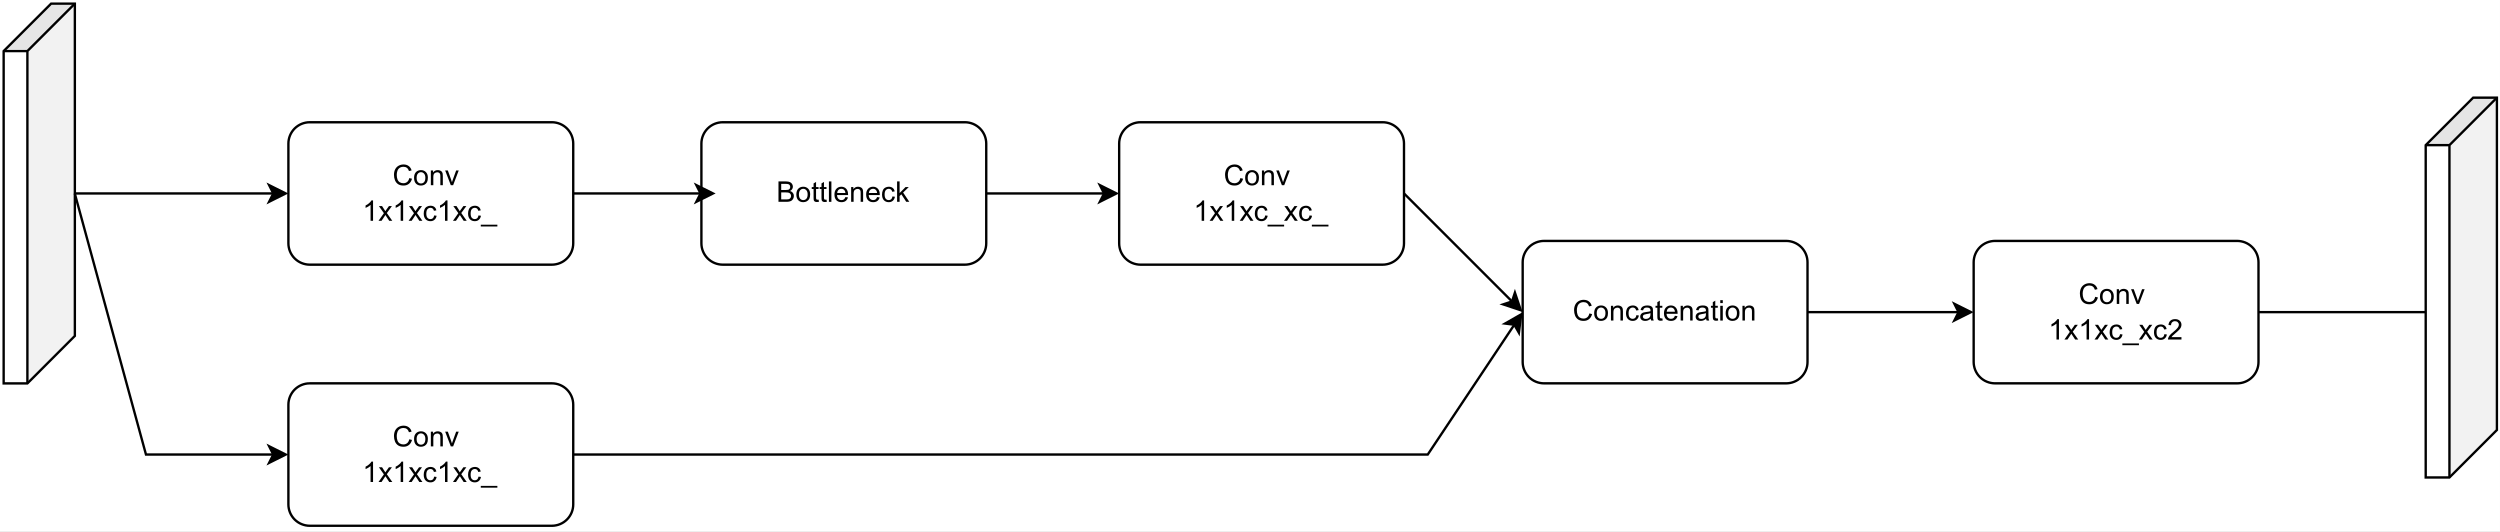 <?xml version="1.0" encoding="UTF-8" standalone="no"?>
<svg 
   width="788.88pt"
   height="168pt"
   viewBox="0 0 788.88 168"
   version="1.1"
   id="svg336"
   xmlns:xlink="http://www.w3.org/1999/xlink"
   xmlns="http://www.w3.org/2000/svg"
   xmlns:svg="http://www.w3.org/2000/svg" content="%3Cmxfile%20host%3D%22app.diagrams.net%22%20modified%3D%222022-06-10T10%3A16%3A26.118Z%22%20agent%3D%225.0%20(X11)%22%20etag%3D%22ZqhZeisGDzDXV7h5j6p6%22%20version%3D%2219.0.3%22%20type%3D%22device%22%3E%3Cdiagram%20id%3D%22P3e3BqhExzLbBXCBD-fi%22%20name%3D%22Page-1%22%3E7VpbT9swFP41fdwU597H0TKmaROTkIDxgtzEJBZpXByXpvz6OYmdi5OuAbVNKUhI2Mf2cfKd73y%2BpCNjMk8vKFyEv4mPopGu%2BenImI50HWiWxf9llnVhcTS3MAQU%2B6JTZbjCL0iOFNYl9lHS6MgIiRheNI0eiWPksYYNUkpWzW4PJGrOuoCBmFGrDFcejFCr2w32WVhYXd2p7D8QDkI5M7DHRcscys7CcRJCn6xqJuN8ZEwoIawozdMJijLwJC7FuO8bWssHoyhmfQY8%2FWTX1p0XTWfjB%2Fvp%2BuU8uQFfhJdnGC3FC490O%2BL%2Bznz8zItBVpyQmJc12TKjskFa%2BKS17h0eQApSj%2F%2FdbxqRA8TWEnVKlrGPsgcHvHkVYoauFtDLWlecZ9wWsnkkmttAyLdClKG0ZhLAXCAyR4yueRfZ6oogCZYakn6rKuZABjKsxdsWNihoFpSuq0jwggjGKwKjdwRGAYkTapEVveUMbUdpVkD6a1YaoPcY5EBfLlmEYyTsPqSPl9wNZhkY2lfNahr13Jr3xJSnHCYxtyRkmQG1i2DYzViU9VosjI5QgL3FwtweCxT73zK1ycIRwSTBXhP9itAar3Fs6Pq2Xvmbg2rJ6jStN07XorYRXAZpgNj2PEd%2BgP4bghrGVgfG0kZRBBl%2BbmpkF%2B5ihj8E8ycuIzxWss1UIsfJRD0kBtUlTfFjmoojS3FU4NJylLOgfOu3E8P6VM8u9TT1odXTfv8Za51kxgI1Y7V%2BGctDBde1bousQ7L5eUu6SUpajc0RLxQedyoHTot1Z4SxCPGN6ePgSWpYZhP5wbc47gHV8%2F541dMyjm3vOd65eqaY3YqWrFzTTl6rpDOrbFXOQmrezV7HUKTTVBWvr3Qa9hYN3vNmR9JyWFrsfCHeSien54Ltnibtht5jg%2FYVBV8TPMhQDPOz59D67WgKQB3n1cPqN%2BhxeXCKmWr1zFRwoivEW1P1tZtrW1mJDrK5BsbHJLX7Seph15%2Bu2789HlP0Iz2muOoVwPDLXNf12wdQBND3CklS90gkobVsqMzoKwkOUByBA0vC7q8XD3tAPi5eOOr18fiNvACaqlGqp30To30D2CLGqX61A5r6DVVrLxC7%2Bm7Hq9WH8yJ61c8PjPN%2F%3C%2Fdiagram%3E%3C%2Fmxfile%3E">
  <rect x="0" y="0" width="788.88" height="168" fill="#808080" stroke="none"/>
  <defs
     id="defs66">
    <g
       id="g52">
      <g
         id="glyph-0-0" />
      <g
         id="glyph-0-1">
        <path
           d="M 5.281 -2.25 L 6.141 -2.047 C 5.953 -1.336 5.625 -0.801 5.156 -0.438 C 4.695 -0.07 4.133 0.109 3.469 0.109 C 2.781 0.109 2.219 -0.031 1.781 -0.312 C 1.344 -0.594 1.008 -1 0.781 -1.531 C 0.562 -2.07 0.453 -2.648 0.453 -3.266 C 0.453 -3.93 0.578 -4.516 0.828 -5.016 C 1.086 -5.516 1.453 -5.895 1.922 -6.156 C 2.391 -6.414 2.91 -6.547 3.484 -6.547 C 4.129 -6.547 4.672 -6.379 5.109 -6.047 C 5.547 -5.723 5.848 -5.266 6.016 -4.672 L 5.188 -4.469 C 5.039 -4.938 4.82 -5.273 4.531 -5.484 C 4.25 -5.703 3.895 -5.812 3.469 -5.812 C 2.969 -5.812 2.551 -5.691 2.219 -5.453 C 1.895 -5.223 1.664 -4.906 1.531 -4.5 C 1.395 -4.102 1.328 -3.691 1.328 -3.266 C 1.328 -2.723 1.406 -2.242 1.562 -1.828 C 1.719 -1.422 1.961 -1.117 2.297 -0.922 C 2.641 -0.723 3.008 -0.625 3.406 -0.625 C 3.875 -0.625 4.273 -0.758 4.609 -1.031 C 4.941 -1.301 5.164 -1.707 5.281 -2.25 Z M 5.281 -2.25 "
           id="path3" />
      </g>
      <g
         id="glyph-0-2">
        <path
           d="M 0.297 -2.328 C 0.297 -3.191 0.535 -3.832 1.016 -4.25 C 1.422 -4.594 1.91 -4.766 2.484 -4.766 C 3.117 -4.766 3.641 -4.551 4.047 -4.125 C 4.453 -3.707 4.656 -3.129 4.656 -2.391 C 4.656 -1.797 4.566 -1.328 4.391 -0.984 C 4.211 -0.641 3.953 -0.367 3.609 -0.172 C 3.266 0.016 2.891 0.109 2.484 0.109 C 1.828 0.109 1.297 -0.098 0.891 -0.516 C 0.492 -0.941 0.297 -1.547 0.297 -2.328 Z M 1.109 -2.328 C 1.109 -1.734 1.238 -1.285 1.5 -0.984 C 1.758 -0.691 2.086 -0.547 2.484 -0.547 C 2.879 -0.547 3.207 -0.691 3.469 -0.984 C 3.727 -1.285 3.859 -1.742 3.859 -2.359 C 3.859 -2.93 3.723 -3.363 3.453 -3.656 C 3.191 -3.957 2.867 -4.109 2.484 -4.109 C 2.086 -4.109 1.758 -3.957 1.5 -3.656 C 1.238 -3.363 1.109 -2.922 1.109 -2.328 Z M 1.109 -2.328 "
           id="path6" />
      </g>
      <g
         id="glyph-0-3">
        <path
           d="M 0.594 0 L 0.594 -4.656 L 1.297 -4.656 L 1.297 -4 C 1.641 -4.508 2.133 -4.766 2.781 -4.766 C 3.062 -4.766 3.316 -4.711 3.547 -4.609 C 3.785 -4.516 3.961 -4.383 4.078 -4.219 C 4.203 -4.051 4.285 -3.852 4.328 -3.625 C 4.359 -3.477 4.375 -3.223 4.375 -2.859 L 4.375 0 L 3.594 0 L 3.594 -2.828 C 3.594 -3.148 3.562 -3.391 3.5 -3.547 C 3.438 -3.711 3.328 -3.844 3.172 -3.938 C 3.016 -4.031 2.832 -4.078 2.625 -4.078 C 2.281 -4.078 1.984 -3.969 1.734 -3.75 C 1.492 -3.539 1.375 -3.141 1.375 -2.547 L 1.375 0 Z M 0.594 0 "
           id="path9" />
      </g>
      <g
         id="glyph-0-4">
        <path
           d="M 1.891 0 L 0.109 -4.656 L 0.953 -4.656 L 1.953 -1.875 C 2.055 -1.57 2.156 -1.258 2.25 -0.938 C 2.312 -1.176 2.41 -1.469 2.547 -1.812 L 3.578 -4.656 L 4.391 -4.656 L 2.625 0 Z M 1.891 0 "
           id="path12" />
      </g>
      <g
         id="glyph-0-5" />
      <g
         id="glyph-0-6">
        <path
           d="M 3.344 0 L 2.562 0 L 2.562 -5.031 C 2.363 -4.852 2.109 -4.672 1.797 -4.484 C 1.492 -4.305 1.223 -4.172 0.984 -4.078 L 0.984 -4.844 C 1.422 -5.051 1.801 -5.301 2.125 -5.594 C 2.457 -5.895 2.695 -6.18 2.844 -6.453 L 3.344 -6.453 Z M 3.344 0 "
           id="path16" />
      </g>
      <g
         id="glyph-0-7">
        <path
           d="M 0.062 0 L 1.766 -2.422 L 0.188 -4.656 L 1.188 -4.656 L 1.891 -3.562 C 2.023 -3.352 2.133 -3.18 2.219 -3.047 C 2.344 -3.234 2.461 -3.406 2.578 -3.562 L 3.359 -4.656 L 4.297 -4.656 L 2.688 -2.469 L 4.422 0 L 3.453 0 L 2.5 -1.453 L 2.25 -1.844 L 1.016 0 Z M 0.062 0 "
           id="path19" />
      </g>
      <g
         id="glyph-0-8">
        <path
           d="M 3.625 -1.703 L 4.406 -1.609 C 4.32 -1.066 4.102 -0.645 3.75 -0.344 C 3.406 -0.039 2.977 0.109 2.469 0.109 C 1.832 0.109 1.316 -0.098 0.922 -0.516 C 0.535 -0.93 0.344 -1.531 0.344 -2.312 C 0.344 -2.812 0.426 -3.25 0.594 -3.625 C 0.758 -4.008 1.016 -4.297 1.359 -4.484 C 1.703 -4.672 2.07 -4.766 2.469 -4.766 C 2.977 -4.766 3.395 -4.633 3.719 -4.375 C 4.039 -4.125 4.242 -3.766 4.328 -3.297 L 3.562 -3.172 C 3.488 -3.484 3.359 -3.719 3.172 -3.875 C 2.992 -4.031 2.77 -4.109 2.5 -4.109 C 2.102 -4.109 1.781 -3.969 1.531 -3.688 C 1.281 -3.406 1.156 -2.953 1.156 -2.328 C 1.156 -1.703 1.273 -1.25 1.516 -0.969 C 1.754 -0.688 2.07 -0.547 2.469 -0.547 C 2.77 -0.547 3.023 -0.641 3.234 -0.828 C 3.441 -1.016 3.57 -1.305 3.625 -1.703 Z M 3.625 -1.703 "
           id="path22" />
      </g>
      <g
         id="glyph-0-9">
        <path
           d="M -0.141 1.781 L -0.141 1.219 L 5.094 1.219 L 5.094 1.781 Z M -0.141 1.781 "
           id="path25" />
      </g>
      <g
         id="glyph-0-10">
        <path
           d="M 0.656 0 L 0.656 -6.438 L 3.078 -6.438 C 3.566 -6.438 3.957 -6.367 4.25 -6.234 C 4.551 -6.109 4.785 -5.91 4.953 -5.641 C 5.117 -5.367 5.203 -5.082 5.203 -4.781 C 5.203 -4.508 5.125 -4.25 4.969 -4 C 4.82 -3.758 4.598 -3.566 4.297 -3.422 C 4.691 -3.305 4.992 -3.109 5.203 -2.828 C 5.41 -2.555 5.516 -2.234 5.516 -1.859 C 5.516 -1.555 5.445 -1.273 5.312 -1.016 C 5.188 -0.766 5.031 -0.566 4.844 -0.422 C 4.664 -0.285 4.43 -0.18 4.141 -0.109 C 3.859 -0.035 3.516 0 3.109 0 Z M 1.516 -3.734 L 2.906 -3.734 C 3.281 -3.734 3.551 -3.754 3.719 -3.797 C 3.926 -3.867 4.082 -3.977 4.188 -4.125 C 4.301 -4.27 4.359 -4.457 4.359 -4.688 C 4.359 -4.895 4.305 -5.082 4.203 -5.25 C 4.109 -5.414 3.961 -5.523 3.766 -5.578 C 3.578 -5.641 3.254 -5.672 2.797 -5.672 L 1.516 -5.672 Z M 1.516 -0.766 L 3.109 -0.766 C 3.379 -0.766 3.57 -0.773 3.688 -0.797 C 3.883 -0.828 4.047 -0.883 4.172 -0.969 C 4.305 -1.051 4.414 -1.172 4.5 -1.328 C 4.582 -1.484 4.625 -1.66 4.625 -1.859 C 4.625 -2.098 4.562 -2.305 4.438 -2.484 C 4.32 -2.66 4.156 -2.785 3.938 -2.859 C 3.719 -2.93 3.406 -2.969 3 -2.969 L 1.516 -2.969 Z M 1.516 -0.766 "
           id="path28" />
      </g>
      <g
         id="glyph-0-11">
        <path
           d="M 2.312 -0.703 L 2.438 -0.016 C 2.207 0.035 2.004 0.062 1.828 0.062 C 1.547 0.062 1.328 0.02 1.172 -0.062 C 1.016 -0.156 0.898 -0.273 0.828 -0.422 C 0.766 -0.578 0.734 -0.891 0.734 -1.359 L 0.734 -4.047 L 0.156 -4.047 L 0.156 -4.656 L 0.734 -4.656 L 0.734 -5.812 L 1.516 -6.281 L 1.516 -4.656 L 2.312 -4.656 L 2.312 -4.047 L 1.516 -4.047 L 1.516 -1.328 C 1.516 -1.098 1.531 -0.953 1.562 -0.891 C 1.594 -0.828 1.641 -0.773 1.703 -0.734 C 1.766 -0.691 1.852 -0.672 1.969 -0.672 C 2.051 -0.672 2.164 -0.68 2.312 -0.703 Z M 2.312 -0.703 "
           id="path31" />
      </g>
      <g
         id="glyph-0-12">
        <path
           d="M 0.578 0 L 0.578 -6.438 L 1.359 -6.438 L 1.359 0 Z M 0.578 0 "
           id="path34" />
      </g>
      <g
         id="glyph-0-13">
        <path
           d="M 3.781 -1.5 L 4.594 -1.406 C 4.469 -0.926 4.227 -0.551 3.875 -0.281 C 3.531 -0.02 3.086 0.109 2.547 0.109 C 1.867 0.109 1.328 -0.098 0.922 -0.516 C 0.523 -0.941 0.328 -1.535 0.328 -2.297 C 0.328 -3.078 0.531 -3.68 0.938 -4.109 C 1.344 -4.547 1.863 -4.766 2.5 -4.766 C 3.125 -4.766 3.633 -4.551 4.031 -4.125 C 4.426 -3.695 4.625 -3.102 4.625 -2.344 C 4.625 -2.289 4.625 -2.219 4.625 -2.125 L 1.141 -2.125 C 1.172 -1.613 1.316 -1.223 1.578 -0.953 C 1.836 -0.68 2.16 -0.547 2.547 -0.547 C 2.836 -0.547 3.086 -0.617 3.297 -0.766 C 3.504 -0.922 3.664 -1.164 3.781 -1.5 Z M 1.188 -2.781 L 3.797 -2.781 C 3.754 -3.164 3.648 -3.457 3.484 -3.656 C 3.234 -3.957 2.91 -4.109 2.516 -4.109 C 2.148 -4.109 1.844 -3.988 1.594 -3.75 C 1.352 -3.508 1.219 -3.188 1.188 -2.781 Z M 1.188 -2.781 "
           id="path37" />
      </g>
      <g
         id="glyph-0-14">
        <path
           d="M 0.594 0 L 0.594 -6.438 L 1.391 -6.438 L 1.391 -2.766 L 3.25 -4.656 L 4.281 -4.656 L 2.5 -2.938 L 4.453 0 L 3.484 0 L 1.938 -2.375 L 1.391 -1.844 L 1.391 0 Z M 0.594 0 "
           id="path40" />
      </g>
      <g
         id="glyph-0-15">
        <path
           d="M 3.625 -0.578 C 3.332 -0.328 3.051 -0.148 2.781 -0.047 C 2.508 0.055 2.223 0.109 1.922 0.109 C 1.41 0.109 1.016 -0.016 0.734 -0.266 C 0.461 -0.516 0.328 -0.836 0.328 -1.234 C 0.328 -1.461 0.379 -1.672 0.484 -1.859 C 0.586 -2.047 0.723 -2.195 0.891 -2.312 C 1.055 -2.426 1.242 -2.508 1.453 -2.562 C 1.609 -2.602 1.844 -2.645 2.156 -2.688 C 2.789 -2.758 3.258 -2.848 3.562 -2.953 C 3.57 -3.066 3.578 -3.133 3.578 -3.156 C 3.578 -3.477 3.5 -3.707 3.344 -3.844 C 3.145 -4.02 2.848 -4.109 2.453 -4.109 C 2.078 -4.109 1.801 -4.039 1.625 -3.906 C 1.445 -3.781 1.316 -3.551 1.234 -3.219 L 0.453 -3.328 C 0.523 -3.66 0.641 -3.926 0.797 -4.125 C 0.961 -4.332 1.195 -4.488 1.5 -4.594 C 1.812 -4.707 2.164 -4.766 2.562 -4.766 C 2.957 -4.766 3.281 -4.719 3.531 -4.625 C 3.781 -4.531 3.961 -4.41 4.078 -4.266 C 4.191 -4.129 4.273 -3.953 4.328 -3.734 C 4.348 -3.598 4.359 -3.352 4.359 -3 L 4.359 -1.953 C 4.359 -1.211 4.375 -0.742 4.406 -0.547 C 4.445 -0.359 4.516 -0.176 4.609 0 L 3.797 0 C 3.711 -0.164 3.656 -0.359 3.625 -0.578 Z M 3.562 -2.344 C 3.281 -2.219 2.852 -2.117 2.281 -2.047 C 1.957 -1.992 1.727 -1.938 1.594 -1.875 C 1.457 -1.82 1.352 -1.738 1.281 -1.625 C 1.207 -1.508 1.172 -1.383 1.172 -1.25 C 1.172 -1.039 1.25 -0.863 1.406 -0.719 C 1.562 -0.582 1.797 -0.516 2.109 -0.516 C 2.41 -0.516 2.676 -0.578 2.906 -0.703 C 3.145 -0.836 3.32 -1.023 3.438 -1.266 C 3.52 -1.441 3.562 -1.703 3.562 -2.047 Z M 3.562 -2.344 "
           id="path43" />
      </g>
      <g
         id="glyph-0-16">
        <path
           d="M 0.594 -5.516 L 0.594 -6.438 L 1.391 -6.438 L 1.391 -5.516 Z M 0.594 0 L 0.594 -4.656 L 1.391 -4.656 L 1.391 0 Z M 0.594 0 "
           id="path46" />
      </g>
      <g
         id="glyph-0-17">
        <path
           d="M 4.516 -0.766 L 4.516 0 L 0.266 0 C 0.266 -0.188 0.297 -0.367 0.359 -0.547 C 0.473 -0.836 0.645 -1.125 0.875 -1.406 C 1.113 -1.688 1.461 -2.008 1.922 -2.375 C 2.617 -2.945 3.086 -3.398 3.328 -3.734 C 3.578 -4.066 3.703 -4.383 3.703 -4.688 C 3.703 -5 3.586 -5.258 3.359 -5.469 C 3.141 -5.688 2.848 -5.797 2.484 -5.797 C 2.109 -5.797 1.805 -5.68 1.578 -5.453 C 1.348 -5.234 1.234 -4.922 1.234 -4.516 L 0.422 -4.594 C 0.473 -5.195 0.68 -5.656 1.047 -5.969 C 1.41 -6.289 1.898 -6.453 2.516 -6.453 C 3.129 -6.453 3.613 -6.281 3.969 -5.938 C 4.332 -5.602 4.516 -5.18 4.516 -4.672 C 4.516 -4.41 4.461 -4.156 4.359 -3.906 C 4.254 -3.664 4.078 -3.406 3.828 -3.125 C 3.586 -2.852 3.18 -2.477 2.609 -2 C 2.141 -1.602 1.836 -1.332 1.703 -1.188 C 1.566 -1.039 1.457 -0.898 1.375 -0.766 Z M 4.516 -0.766 "
           id="path49" />
      </g>
    </g>
    <clipPath
       id="clip-0">
      <path
         clip-rule="nonzero"
         d="M 0 0 L 788.879 0 L 788.879 167.84 L 0 167.84 Z M 0 0 "
         id="path54" />
    </clipPath>
    <clipPath
       id="clip-1">
      <path
         clip-rule="nonzero"
         d="M 86 116 L 186 116 L 186 167.09 L 86 167.09 Z M 86 116 "
         id="path57" />
    </clipPath>
    <clipPath
       id="clip-2">
      <path
         clip-rule="nonzero"
         d="M 754 20 L 788.879 20 L 788.879 162 L 754 162 Z M 754 20 "
         id="path60" />
    </clipPath>
    <clipPath
       id="clip-3">
      <path
         clip-rule="nonzero"
         d="M 754 20 L 788.879 20 L 788.879 162 L 754 162 Z M 754 20 "
         id="path63" />
    </clipPath>
  </defs>
  <g
     clip-path="url(#clip-0)"
     id="g70">
    <path
       fill-rule="nonzero"
       fill="#ffffff"
       fill-opacity="1"
       d="M 0,0 H 789 V 167.84 H 0 Z m 0,0"
       id="path68" />
  </g>
  <path
     fill-rule="nonzero"
     fill="rgb(100%, 100%, 100%)"
     fill-opacity="1"
     stroke-width="1"
     stroke-linecap="butt"
     stroke-linejoin="miter"
     stroke="rgb(0%, 0%, 0%)"
     stroke-opacity="1"
     stroke-miterlimit="4"
     d="M 129.999 51.002 L 232.002 51.002 C 232.591 51.002 233.175 51.059 233.754 51.174 C 234.338 51.289 234.901 51.461 235.443 51.685 C 235.99 51.909 236.506 52.191 237.002 52.519 C 237.492 52.848 237.945 53.218 238.362 53.635 C 238.779 54.052 239.155 54.511 239.483 55.001 C 239.812 55.491 240.088 56.012 240.317 56.554 C 240.541 57.102 240.713 57.665 240.828 58.243 C 240.943 58.822 241 59.411 241 60 L 241 101.998 C 241 102.593 240.943 103.177 240.828 103.755 C 240.713 104.334 240.541 104.897 240.317 105.444 C 240.088 105.992 239.812 106.508 239.483 106.998 C 239.155 107.493 238.779 107.947 238.362 108.364 C 237.945 108.781 237.492 109.156 237.002 109.485 C 236.506 109.813 235.99 110.089 235.443 110.314 C 234.901 110.543 234.338 110.71 233.754 110.824 C 233.175 110.944 232.591 111.002 232.002 111.002 L 129.999 111.002 C 129.41 111.002 128.826 110.944 128.242 110.824 C 127.663 110.71 127.1 110.543 126.558 110.314 C 126.011 110.089 125.489 109.813 124.999 109.485 C 124.509 109.156 124.056 108.781 123.634 108.364 C 123.216 107.947 122.846 107.493 122.518 106.998 C 122.189 106.508 121.913 105.992 121.684 105.444 C 121.46 104.897 121.288 104.334 121.173 103.755 C 121.058 103.177 121.001 102.593 121.001 101.998 L 121.001 60 C 121.001 59.411 121.058 58.822 121.173 58.243 C 121.288 57.665 121.46 57.102 121.684 56.554 C 121.913 56.012 122.189 55.491 122.518 55.001 C 122.846 54.511 123.216 54.052 123.634 53.635 C 124.056 53.218 124.509 52.848 124.999 52.519 C 125.489 52.191 126.011 51.909 126.558 51.685 C 127.1 51.461 127.663 51.289 128.242 51.174 C 128.826 51.059 129.41 51.002 129.999 51.002 Z M 129.999 51.002 "
     transform="matrix(0.749, 0, 0, 0.749, 0.375, 0.375)"
     id="path72" />
  <g
     fill="#000000"
     fill-opacity="1"
     id="g84">
    <use
       xlink:href="#glyph-0-1"
       x="123.867"
       y="58.444"
       id="use74" />
    <use
       xlink:href="#glyph-0-2"
       x="130.36"
       y="58.444"
       id="use76" />
    <use
       xlink:href="#glyph-0-3"
       x="135.361"
       y="58.444"
       id="use78" />
    <use
       xlink:href="#glyph-0-4"
       x="140.361"
       y="58.444"
       id="use80" />
    <use
       xlink:href="#glyph-0-5"
       x="144.857"
       y="58.444"
       id="use82" />
  </g>
  <g
     fill="#000000"
     fill-opacity="1"
     id="g88">
    <use
       xlink:href="#glyph-0-5"
       x="147.352"
       y="58.444"
       id="use86" />
  </g>
  <g
     fill="#000000"
     fill-opacity="1"
     id="g108">
    <use
       xlink:href="#glyph-0-6"
       x="114.372"
       y="69.684"
       id="use90" />
    <use
       xlink:href="#glyph-0-7"
       x="119.372"
       y="69.684"
       id="use92" />
    <use
       xlink:href="#glyph-0-6"
       x="123.868"
       y="69.684"
       id="use94" />
    <use
       xlink:href="#glyph-0-7"
       x="128.869"
       y="69.684"
       id="use96" />
    <use
       xlink:href="#glyph-0-8"
       x="133.364"
       y="69.684"
       id="use98" />
    <use
       xlink:href="#glyph-0-6"
       x="137.86"
       y="69.684"
       id="use100" />
    <use
       xlink:href="#glyph-0-7"
       x="142.861"
       y="69.684"
       id="use102" />
    <use
       xlink:href="#glyph-0-8"
       x="147.357"
       y="69.684"
       id="use104" />
    <use
       xlink:href="#glyph-0-9"
       x="151.852"
       y="69.684"
       id="use106" />
  </g>
  <path
     fill-rule="nonzero"
     fill="rgb(100%, 100%, 100%)"
     fill-opacity="1"
     stroke-width="1"
     stroke-linecap="butt"
     stroke-linejoin="miter"
     stroke="rgb(0%, 0%, 0%)"
     stroke-opacity="1"
     stroke-miterlimit="10"
     d="M -63.999 66.001 L 75.999 66.001 L 96.002 85.999 L 96.002 95.999 L -44 95.999 L -63.999 76 Z M -63.999 66.001 "
     transform="matrix(0, 0.749, -0.749, 0, 73.056, 49.078)"
     id="path110" />
  <path
     fill-rule="nonzero"
     fill="rgb(0%, 0%, 0%)"
     fill-opacity="0.051"
     d="M 23.602 1.125 L 23.602 106.023 L 8.617 121.012 L 8.617 16.109 Z M 23.602 1.125 "
     id="path112" />
  <path
     fill-rule="nonzero"
     fill="rgb(0%, 0%, 0%)"
     fill-opacity="0.102"
     d="M 23.602 1.125 L 8.617 16.109 L 1.125 16.109 L 16.109 1.125 Z M 23.602 1.125 "
     id="path114" />
  <path
     fill="none"
     stroke-width="1"
     stroke-linecap="butt"
     stroke-linejoin="miter"
     stroke="rgb(0%, 0%, 0%)"
     stroke-opacity="1"
     stroke-miterlimit="10"
     d="M -44 95.999 L -44 85.999 L -63.999 66.001 M -44 85.999 L 96.002 85.999 "
     transform="matrix(0, 0.749, -0.749, 0, 73.056, 49.078)"
     id="path116" />
  <path
     fill="none"
     stroke-width="1"
     stroke-linecap="butt"
     stroke-linejoin="miter"
     stroke="rgb(0%, 0%, 0%)"
     stroke-opacity="1"
     stroke-miterlimit="10"
     d="M 30.999 80.999 L 114.63 80.999 "
     transform="matrix(0.749, 0, 0, 0.749, 0.375, 0.375)"
     id="path118" />
  <path
     fill-rule="nonzero"
     fill="rgb(0%, 0%, 0%)"
     fill-opacity="1"
     stroke-width="1"
     stroke-linecap="butt"
     stroke-linejoin="miter"
     stroke="rgb(0%, 0%, 0%)"
     stroke-opacity="1"
     stroke-miterlimit="10"
     d="M 119.88 80.999 L 112.879 84.503 L 114.63 80.999 L 112.879 77.501 Z M 119.88 80.999 "
     transform="matrix(0.749, 0, 0, 0.749, 0.375, 0.375)"
     id="path120" />
  <path
     fill-rule="nonzero"
     fill="rgb(100%, 100%, 100%)"
     fill-opacity="1"
     d="M 97.781 121.012 L 174.211 121.012 C 174.652 121.012 175.09 121.055 175.523 121.141 C 175.961 121.227 176.383 121.355 176.789 121.523 C 177.199 121.691 177.586 121.902 177.957 122.145 C 178.324 122.391 178.664 122.672 178.977 122.984 C 179.289 123.297 179.57 123.641 179.816 124.008 C 180.062 124.375 180.27 124.766 180.441 125.172 C 180.609 125.582 180.738 126.004 180.824 126.438 C 180.91 126.871 180.953 127.312 180.953 127.754 L 180.953 159.223 C 180.953 159.668 180.91 160.105 180.824 160.539 C 180.738 160.973 180.609 161.395 180.441 161.805 C 180.27 162.215 180.062 162.602 179.816 162.969 C 179.57 163.34 179.289 163.68 178.977 163.992 C 178.664 164.305 178.324 164.586 177.957 164.832 C 177.586 165.078 177.199 165.285 176.789 165.453 C 176.383 165.625 175.961 165.75 175.523 165.836 C 175.09 165.926 174.652 165.969 174.211 165.969 L 97.781 165.969 C 97.34 165.969 96.902 165.926 96.465 165.836 C 96.031 165.75 95.609 165.625 95.203 165.453 C 94.793 165.285 94.402 165.078 94.035 164.832 C 93.668 164.586 93.328 164.305 93.012 163.992 C 92.699 163.68 92.422 163.34 92.176 162.969 C 91.93 162.602 91.723 162.215 91.551 161.805 C 91.383 161.395 91.254 160.973 91.168 160.539 C 91.082 160.105 91.039 159.668 91.039 159.223 L 91.039 127.754 C 91.039 127.312 91.082 126.871 91.168 126.438 C 91.254 126.004 91.383 125.582 91.551 125.172 C 91.723 124.766 91.93 124.375 92.176 124.008 C 92.422 123.641 92.699 123.297 93.012 122.984 C 93.328 122.672 93.668 122.391 94.035 122.145 C 94.402 121.902 94.793 121.691 95.203 121.523 C 95.609 121.355 96.031 121.227 96.465 121.141 C 96.902 121.055 97.34 121.012 97.781 121.012 Z M 97.781 121.012 "
     id="path122" />
  <g
     clip-path="url(#clip-1)"
     id="g126">
    <path
       fill="none"
       stroke-width="1"
       stroke-linecap="butt"
       stroke-linejoin="miter"
       stroke="#000000"
       stroke-opacity="1"
       stroke-miterlimit="4"
       d="m 129.999,161.002 h 102.003 c 0.589,0 1.173,0.057 1.752,0.172 0.584,0.115 1.147,0.287 1.689,0.511 0.547,0.224 1.064,0.506 1.559,0.829 0.49,0.328 0.944,0.704 1.361,1.121 0.417,0.417 0.792,0.876 1.121,1.366 0.328,0.49 0.605,1.011 0.834,1.554 0.224,0.547 0.396,1.11 0.511,1.689 0.115,0.579 0.172,1.168 0.172,1.757 v 41.998 c 0,0.594 -0.057,1.178 -0.172,1.757 -0.115,0.579 -0.287,1.142 -0.511,1.689 -0.229,0.547 -0.506,1.064 -0.834,1.554 -0.328,0.495 -0.704,0.949 -1.121,1.366 -0.417,0.417 -0.871,0.792 -1.361,1.121 -0.495,0.328 -1.011,0.605 -1.559,0.829 -0.542,0.229 -1.105,0.396 -1.689,0.511 -0.579,0.12 -1.163,0.177 -1.752,0.177 H 129.999 c -0.589,0 -1.173,-0.057 -1.757,-0.177 -0.579,-0.115 -1.142,-0.282 -1.684,-0.511 -0.547,-0.224 -1.069,-0.5 -1.559,-0.829 -0.49,-0.328 -0.944,-0.704 -1.366,-1.121 -0.417,-0.417 -0.787,-0.871 -1.116,-1.366 -0.328,-0.49 -0.605,-1.006 -0.834,-1.554 -0.224,-0.547 -0.396,-1.11 -0.511,-1.689 -0.115,-0.579 -0.172,-1.163 -0.172,-1.757 v -41.998 c 0,-0.589 0.057,-1.178 0.172,-1.757 0.115,-0.579 0.287,-1.142 0.511,-1.689 0.229,-0.542 0.506,-1.064 0.834,-1.554 0.328,-0.49 0.699,-0.949 1.116,-1.366 0.422,-0.417 0.876,-0.792 1.366,-1.121 0.49,-0.323 1.011,-0.605 1.559,-0.829 0.542,-0.224 1.105,-0.396 1.684,-0.511 0.584,-0.115 1.168,-0.172 1.757,-0.172 z m 0,0"
       transform="matrix(0.749,0,0,0.749,0.375,0.375)"
       id="path124" />
  </g>
  <g
     fill="#000000"
     fill-opacity="1"
     id="g138">
    <use
       xlink:href="#glyph-0-1"
       x="123.867"
       y="140.866"
       id="use128" />
    <use
       xlink:href="#glyph-0-2"
       x="130.36"
       y="140.866"
       id="use130" />
    <use
       xlink:href="#glyph-0-3"
       x="135.361"
       y="140.866"
       id="use132" />
    <use
       xlink:href="#glyph-0-4"
       x="140.361"
       y="140.866"
       id="use134" />
    <use
       xlink:href="#glyph-0-5"
       x="144.857"
       y="140.866"
       id="use136" />
  </g>
  <g
     fill="#000000"
     fill-opacity="1"
     id="g142">
    <use
       xlink:href="#glyph-0-5"
       x="147.352"
       y="140.866"
       id="use140" />
  </g>
  <g
     fill="#000000"
     fill-opacity="1"
     id="g162">
    <use
       xlink:href="#glyph-0-6"
       x="114.372"
       y="152.105"
       id="use144" />
    <use
       xlink:href="#glyph-0-7"
       x="119.372"
       y="152.105"
       id="use146" />
    <use
       xlink:href="#glyph-0-6"
       x="123.868"
       y="152.105"
       id="use148" />
    <use
       xlink:href="#glyph-0-7"
       x="128.869"
       y="152.105"
       id="use150" />
    <use
       xlink:href="#glyph-0-8"
       x="133.364"
       y="152.105"
       id="use152" />
    <use
       xlink:href="#glyph-0-6"
       x="137.86"
       y="152.105"
       id="use154" />
    <use
       xlink:href="#glyph-0-7"
       x="142.861"
       y="152.105"
       id="use156" />
    <use
       xlink:href="#glyph-0-8"
       x="147.357"
       y="152.105"
       id="use158" />
    <use
       xlink:href="#glyph-0-9"
       x="151.852"
       y="152.105"
       id="use160" />
  </g>
  <path
     fill="none"
     stroke-width="1"
     stroke-linecap="butt"
     stroke-linejoin="miter"
     stroke="rgb(0%, 0%, 0%)"
     stroke-opacity="1"
     stroke-miterlimit="10"
     d="M 30.999 80.999 L 61.001 191 L 114.63 191 "
     transform="matrix(0.749, 0, 0, 0.749, 0.375, 0.375)"
     id="path164" />
  <path
     fill-rule="nonzero"
     fill="rgb(0%, 0%, 0%)"
     fill-opacity="1"
     stroke-width="1"
     stroke-linecap="butt"
     stroke-linejoin="miter"
     stroke="rgb(0%, 0%, 0%)"
     stroke-opacity="1"
     stroke-miterlimit="10"
     d="M 119.88 191 L 112.879 194.498 L 114.63 191 L 112.879 187.501 Z M 119.88 191 "
     transform="matrix(0.749, 0, 0, 0.749, 0.375, 0.375)"
     id="path166" />
  <path
     fill-rule="nonzero"
     fill="rgb(100%, 100%, 100%)"
     fill-opacity="1"
     stroke-width="1"
     stroke-linecap="butt"
     stroke-linejoin="miter"
     stroke="rgb(0%, 0%, 0%)"
     stroke-opacity="1"
     stroke-miterlimit="4"
     d="M 303.998 51.002 L 406.001 51.002 C 406.59 51.002 407.174 51.059 407.758 51.174 C 408.336 51.289 408.899 51.461 409.447 51.685 C 409.989 51.909 410.51 52.191 411 52.519 C 411.49 52.848 411.944 53.218 412.366 53.635 C 412.783 54.052 413.153 54.511 413.482 55.001 C 413.81 55.491 414.086 56.012 414.316 56.554 C 414.54 57.102 414.712 57.665 414.827 58.243 C 414.941 58.822 414.999 59.411 414.999 60 L 414.999 101.998 C 414.999 102.593 414.941 103.177 414.827 103.755 C 414.712 104.334 414.54 104.897 414.316 105.444 C 414.086 105.992 413.81 106.508 413.482 106.998 C 413.153 107.493 412.783 107.947 412.366 108.364 C 411.944 108.781 411.49 109.156 411 109.485 C 410.51 109.813 409.989 110.089 409.447 110.314 C 408.899 110.543 408.336 110.71 407.758 110.824 C 407.174 110.944 406.59 111.002 406.001 111.002 L 303.998 111.002 C 303.408 111.002 302.825 110.944 302.246 110.824 C 301.662 110.71 301.104 110.543 300.557 110.314 C 300.009 110.089 299.493 109.813 298.998 109.485 C 298.508 109.156 298.054 108.781 297.637 108.364 C 297.22 107.947 296.845 107.493 296.516 106.998 C 296.188 106.508 295.912 105.992 295.688 105.444 C 295.458 104.897 295.286 104.334 295.171 103.755 C 295.057 103.177 294.999 102.593 294.999 101.998 L 294.999 60 C 294.999 59.411 295.057 58.822 295.171 58.243 C 295.286 57.665 295.458 57.102 295.688 56.554 C 295.912 56.012 296.188 55.491 296.516 55.001 C 296.845 54.511 297.22 54.052 297.637 53.635 C 298.054 53.218 298.508 52.848 298.998 52.519 C 299.493 52.191 300.009 51.909 300.557 51.685 C 301.104 51.461 301.662 51.289 302.246 51.174 C 302.825 51.059 303.408 51.002 303.998 51.002 Z M 303.998 51.002 "
     transform="matrix(0.749, 0, 0, 0.749, 0.375, 0.375)"
     id="path168" />
  <g
     fill="#000000"
     fill-opacity="1"
     id="g190">
    <use
       xlink:href="#glyph-0-10"
       x="244.994"
       y="63.689"
       id="use170" />
    <use
       xlink:href="#glyph-0-2"
       x="250.991"
       y="63.689"
       id="use172" />
    <use
       xlink:href="#glyph-0-11"
       x="255.992"
       y="63.689"
       id="use174" />
    <use
       xlink:href="#glyph-0-11"
       x="258.49"
       y="63.689"
       id="use176" />
    <use
       xlink:href="#glyph-0-12"
       x="260.988"
       y="63.689"
       id="use178" />
    <use
       xlink:href="#glyph-0-13"
       x="262.985"
       y="63.689"
       id="use180" />
    <use
       xlink:href="#glyph-0-3"
       x="267.986"
       y="63.689"
       id="use182" />
    <use
       xlink:href="#glyph-0-13"
       x="272.987"
       y="63.689"
       id="use184" />
    <use
       xlink:href="#glyph-0-8"
       x="277.987"
       y="63.689"
       id="use186" />
    <use
       xlink:href="#glyph-0-14"
       x="282.483"
       y="63.689"
       id="use188" />
  </g>
  <path
     fill-rule="nonzero"
     fill="rgb(100%, 100%, 100%)"
     fill-opacity="1"
     stroke-width="1"
     stroke-linecap="butt"
     stroke-linejoin="miter"
     stroke="rgb(0%, 0%, 0%)"
     stroke-opacity="1"
     stroke-miterlimit="4"
     d="M 479.998 51.002 L 582.001 51.002 C 582.59 51.002 583.174 51.059 583.758 51.174 C 584.337 51.289 584.9 51.461 585.442 51.685 C 585.989 51.909 586.511 52.191 587.001 52.519 C 587.491 52.848 587.944 53.218 588.361 53.635 C 588.784 54.052 589.154 54.511 589.482 55.001 C 589.811 55.491 590.087 56.012 590.316 56.554 C 590.54 57.102 590.713 57.665 590.827 58.243 C 590.942 58.822 590.999 59.411 590.999 60 L 590.999 101.998 C 590.999 102.593 590.942 103.177 590.827 103.755 C 590.713 104.334 590.54 104.897 590.316 105.444 C 590.087 105.992 589.811 106.508 589.482 106.998 C 589.154 107.493 588.784 107.947 588.361 108.364 C 587.944 108.781 587.491 109.156 587.001 109.485 C 586.511 109.813 585.989 110.089 585.442 110.314 C 584.9 110.543 584.337 110.71 583.758 110.824 C 583.174 110.944 582.59 111.002 582.001 111.002 L 479.998 111.002 C 479.409 111.002 478.825 110.944 478.246 110.824 C 477.662 110.71 477.099 110.543 476.557 110.314 C 476.01 110.089 475.494 109.813 474.998 109.485 C 474.508 109.156 474.055 108.781 473.638 108.364 C 473.221 107.947 472.845 107.493 472.517 106.998 C 472.189 106.508 471.912 105.992 471.683 105.444 C 471.459 104.897 471.287 104.334 471.172 103.755 C 471.057 103.177 471 102.593 471 101.998 L 471 60 C 471 59.411 471.057 58.822 471.172 58.243 C 471.287 57.665 471.459 57.102 471.683 56.554 C 471.912 56.012 472.189 55.491 472.517 55.001 C 472.845 54.511 473.221 54.052 473.638 53.635 C 474.055 53.218 474.508 52.848 474.998 52.519 C 475.494 52.191 476.01 51.909 476.557 51.685 C 477.099 51.461 477.662 51.289 478.246 51.174 C 478.825 51.059 479.409 51.002 479.998 51.002 Z M 479.998 51.002 "
     transform="matrix(0.749, 0, 0, 0.749, 0.375, 0.375)"
     id="path192" />
  <g
     fill="#000000"
     fill-opacity="1"
     id="g204">
    <use
       xlink:href="#glyph-0-1"
       x="386.117"
       y="58.444"
       id="use194" />
    <use
       xlink:href="#glyph-0-2"
       x="392.611"
       y="58.444"
       id="use196" />
    <use
       xlink:href="#glyph-0-3"
       x="397.611"
       y="58.444"
       id="use198" />
    <use
       xlink:href="#glyph-0-4"
       x="402.612"
       y="58.444"
       id="use200" />
    <use
       xlink:href="#glyph-0-5"
       x="407.108"
       y="58.444"
       id="use202" />
  </g>
  <g
     fill="#000000"
     fill-opacity="1"
     id="g208">
    <use
       xlink:href="#glyph-0-5"
       x="409.603"
       y="58.444"
       id="use206" />
  </g>
  <g
     fill="#000000"
     fill-opacity="1"
     id="g228">
    <use
       xlink:href="#glyph-0-6"
       x="376.622"
       y="69.684"
       id="use210" />
    <use
       xlink:href="#glyph-0-7"
       x="381.623"
       y="69.684"
       id="use212" />
    <use
       xlink:href="#glyph-0-6"
       x="386.119"
       y="69.684"
       id="use214" />
    <use
       xlink:href="#glyph-0-7"
       x="391.119"
       y="69.684"
       id="use216" />
    <use
       xlink:href="#glyph-0-8"
       x="395.615"
       y="69.684"
       id="use218" />
    <use
       xlink:href="#glyph-0-9"
       x="400.111"
       y="69.684"
       id="use220" />
    <use
       xlink:href="#glyph-0-7"
       x="405.111"
       y="69.684"
       id="use222" />
    <use
       xlink:href="#glyph-0-8"
       x="409.607"
       y="69.684"
       id="use224" />
    <use
       xlink:href="#glyph-0-9"
       x="414.103"
       y="69.684"
       id="use226" />
  </g>
  <path
     fill="none"
     stroke-width="1"
     stroke-linecap="butt"
     stroke-linejoin="miter"
     stroke="rgb(0%, 0%, 0%)"
     stroke-opacity="1"
     stroke-miterlimit="10"
     d="M 241 80.999 L 294.629 80.999 "
     transform="matrix(0.749, 0, 0, 0.749, 0.375, 0.375)"
     id="path230" />
  <path
     fill-rule="nonzero"
     fill="rgb(0%, 0%, 0%)"
     fill-opacity="1"
     stroke-width="1"
     stroke-linecap="butt"
     stroke-linejoin="miter"
     stroke="rgb(0%, 0%, 0%)"
     stroke-opacity="1"
     stroke-miterlimit="10"
     d="M 299.879 80.999 L 292.878 84.503 L 294.629 80.999 L 292.878 77.501 Z M 299.879 80.999 "
     transform="matrix(0.749, 0, 0, 0.749, 0.375, 0.375)"
     id="path232" />
  <path
     fill="none"
     stroke-width="1"
     stroke-linecap="butt"
     stroke-linejoin="miter"
     stroke="rgb(0%, 0%, 0%)"
     stroke-opacity="1"
     stroke-miterlimit="10"
     d="M 414.999 80.999 L 464.629 80.999 "
     transform="matrix(0.749, 0, 0, 0.749, 0.375, 0.375)"
     id="path234" />
  <path
     fill-rule="nonzero"
     fill="rgb(0%, 0%, 0%)"
     fill-opacity="1"
     stroke-width="1"
     stroke-linecap="butt"
     stroke-linejoin="miter"
     stroke="rgb(0%, 0%, 0%)"
     stroke-opacity="1"
     stroke-miterlimit="10"
     d="M 469.879 80.999 L 462.878 84.503 L 464.629 80.999 L 462.878 77.501 Z M 469.879 80.999 "
     transform="matrix(0.749, 0, 0, 0.749, 0.375, 0.375)"
     id="path236" />
  <path
     fill-rule="nonzero"
     fill="rgb(100%, 100%, 100%)"
     fill-opacity="1"
     stroke-width="1"
     stroke-linecap="butt"
     stroke-linejoin="miter"
     stroke="rgb(0%, 0%, 0%)"
     stroke-opacity="1"
     stroke-miterlimit="4"
     d="M 649.998 100.997 L 752.001 100.997 C 752.59 100.997 753.174 101.06 753.758 101.175 C 754.337 101.289 754.9 101.461 755.442 101.686 C 755.989 101.91 756.511 102.186 757.001 102.515 C 757.491 102.843 757.944 103.218 758.361 103.635 C 758.784 104.052 759.154 104.506 759.482 105.001 C 759.811 105.491 760.087 106.007 760.316 106.555 C 760.54 107.102 760.713 107.665 760.827 108.244 C 760.942 108.823 760.999 109.406 760.999 110.001 L 760.999 151.999 C 760.999 152.593 760.942 153.177 760.827 153.756 C 760.713 154.335 760.54 154.898 760.316 155.445 C 760.087 155.992 759.811 156.508 759.482 156.999 C 759.154 157.494 758.784 157.947 758.361 158.364 C 757.944 158.781 757.491 159.157 757.001 159.485 C 756.511 159.814 755.989 160.09 755.442 160.314 C 754.9 160.544 754.337 160.71 753.758 160.825 C 753.174 160.94 752.59 161.002 752.001 161.002 L 649.998 161.002 C 649.409 161.002 648.825 160.94 648.246 160.825 C 647.662 160.71 647.099 160.544 646.557 160.314 C 646.01 160.09 645.489 159.814 644.998 159.485 C 644.508 159.157 644.055 158.781 643.638 158.364 C 643.216 157.947 642.845 157.494 642.517 156.999 C 642.189 156.508 641.912 155.992 641.683 155.445 C 641.459 154.898 641.287 154.335 641.172 153.756 C 641.057 153.177 641 152.593 641 151.999 L 641 110.001 C 641 109.406 641.057 108.823 641.172 108.244 C 641.287 107.665 641.459 107.102 641.683 106.555 C 641.912 106.007 642.189 105.491 642.517 105.001 C 642.845 104.506 643.216 104.052 643.638 103.635 C 644.055 103.218 644.508 102.843 644.998 102.515 C 645.489 102.186 646.01 101.91 646.557 101.686 C 647.099 101.461 647.662 101.289 648.246 101.175 C 648.825 101.06 649.409 100.997 649.998 100.997 Z M 649.998 100.997 "
     transform="matrix(0.749, 0, 0, 0.749, 0.375, 0.375)"
     id="path238" />
  <g
     fill="#000000"
     fill-opacity="1"
     id="g266">
    <use
       xlink:href="#glyph-0-1"
       x="496.251"
       y="101.154"
       id="use240" />
    <use
       xlink:href="#glyph-0-2"
       x="502.744"
       y="101.154"
       id="use242" />
    <use
       xlink:href="#glyph-0-3"
       x="507.745"
       y="101.154"
       id="use244" />
    <use
       xlink:href="#glyph-0-8"
       x="512.745"
       y="101.154"
       id="use246" />
    <use
       xlink:href="#glyph-0-15"
       x="517.241"
       y="101.154"
       id="use248" />
    <use
       xlink:href="#glyph-0-11"
       x="522.242"
       y="101.154"
       id="use250" />
    <use
       xlink:href="#glyph-0-13"
       x="524.74"
       y="101.154"
       id="use252" />
    <use
       xlink:href="#glyph-0-3"
       x="529.741"
       y="101.154"
       id="use254" />
    <use
       xlink:href="#glyph-0-15"
       x="534.741"
       y="101.154"
       id="use256" />
    <use
       xlink:href="#glyph-0-11"
       x="539.742"
       y="101.154"
       id="use258" />
    <use
       xlink:href="#glyph-0-16"
       x="542.24"
       y="101.154"
       id="use260" />
    <use
       xlink:href="#glyph-0-2"
       x="544.237"
       y="101.154"
       id="use262" />
    <use
       xlink:href="#glyph-0-3"
       x="549.238"
       y="101.154"
       id="use264" />
  </g>
  <path
     fill="none"
     stroke-width="1"
     stroke-linecap="butt"
     stroke-linejoin="miter"
     stroke="rgb(0%, 0%, 0%)"
     stroke-opacity="1"
     stroke-miterlimit="10"
     d="M 241 191 L 600.998 191 L 637.47 136.302 "
     transform="matrix(0.749, 0, 0, 0.749, 0.375, 0.375)"
     id="path268" />
  <path
     fill-rule="nonzero"
     fill="rgb(0%, 0%, 0%)"
     fill-opacity="1"
     stroke-width="1"
     stroke-linecap="butt"
     stroke-linejoin="miter"
     stroke="rgb(0%, 0%, 0%)"
     stroke-opacity="1"
     stroke-miterlimit="10"
     d="M 640.38 131.928 L 639.41 139.701 L 637.47 136.302 L 633.581 135.812 Z M 640.38 131.928 "
     transform="matrix(0.749, 0, 0, 0.749, 0.375, 0.375)"
     id="path270" />
  <path
     fill="none"
     stroke-width="1"
     stroke-linecap="butt"
     stroke-linejoin="miter"
     stroke="rgb(0%, 0%, 0%)"
     stroke-opacity="1"
     stroke-miterlimit="10"
     d="M 590.999 80.999 L 636.501 126.501 "
     transform="matrix(0.749, 0, 0, 0.749, 0.375, 0.375)"
     id="path272" />
  <path
     fill-rule="nonzero"
     fill="rgb(0%, 0%, 0%)"
     fill-opacity="1"
     stroke-width="1"
     stroke-linecap="butt"
     stroke-linejoin="miter"
     stroke="rgb(0%, 0%, 0%)"
     stroke-opacity="1"
     stroke-miterlimit="10"
     d="M 640.207 130.207 L 632.779 127.731 L 636.501 126.501 L 637.731 122.779 Z M 640.207 130.207 "
     transform="matrix(0.749, 0, 0, 0.749, 0.375, 0.375)"
     id="path274" />
  <path
     fill-rule="nonzero"
     fill="rgb(100%, 100%, 100%)"
     fill-opacity="1"
     stroke-width="1"
     stroke-linecap="butt"
     stroke-linejoin="miter"
     stroke="rgb(0%, 0%, 0%)"
     stroke-opacity="1"
     stroke-miterlimit="4"
     d="M 840.001 100.997 L 941.999 100.997 C 942.588 100.997 943.177 101.06 943.756 101.175 C 944.335 101.289 944.898 101.461 945.445 101.686 C 945.987 101.91 946.509 102.186 946.999 102.515 C 947.489 102.843 947.948 103.218 948.365 103.635 C 948.782 104.052 949.157 104.506 949.486 105.001 C 949.814 105.491 950.09 106.007 950.314 106.555 C 950.539 107.102 950.711 107.665 950.825 108.244 C 950.94 108.823 950.997 109.406 950.997 110.001 L 950.997 151.999 C 950.997 152.593 950.94 153.177 950.825 153.756 C 950.711 154.335 950.539 154.898 950.314 155.445 C 950.09 155.992 949.809 156.508 949.486 156.999 C 949.157 157.494 948.782 157.947 948.365 158.364 C 947.948 158.781 947.489 159.157 946.999 159.485 C 946.509 159.814 945.987 160.09 945.445 160.314 C 944.898 160.544 944.335 160.71 943.756 160.825 C 943.177 160.94 942.588 161.002 941.999 161.002 L 840.001 161.002 C 839.407 161.002 838.823 160.94 838.245 160.825 C 837.666 160.71 837.103 160.544 836.555 160.314 C 836.008 160.09 835.492 159.814 835.002 159.485 C 834.507 159.157 834.053 158.781 833.636 158.364 C 833.219 157.947 832.844 157.494 832.515 156.999 C 832.187 156.508 831.91 155.992 831.686 155.445 C 831.457 154.898 831.29 154.335 831.175 153.756 C 831.055 153.177 830.998 152.593 830.998 151.999 L 830.998 110.001 C 830.998 109.406 831.055 108.823 831.175 108.244 C 831.29 107.665 831.457 107.102 831.686 106.555 C 831.91 106.007 832.187 105.491 832.515 105.001 C 832.844 104.506 833.219 104.052 833.636 103.635 C 834.053 103.218 834.507 102.843 835.002 102.515 C 835.492 102.186 836.008 101.91 836.555 101.686 C 837.103 101.461 837.666 101.289 838.245 101.175 C 838.823 101.06 839.407 100.997 840.001 100.997 Z M 840.001 100.997 "
     transform="matrix(0.749, 0, 0, 0.749, 0.375, 0.375)"
     id="path276" />
  <g
     fill="#000000"
     fill-opacity="1"
     id="g288">
    <use
       xlink:href="#glyph-0-1"
       x="655.861"
       y="95.909"
       id="use278" />
    <use
       xlink:href="#glyph-0-2"
       x="662.354"
       y="95.909"
       id="use280" />
    <use
       xlink:href="#glyph-0-3"
       x="667.355"
       y="95.909"
       id="use282" />
    <use
       xlink:href="#glyph-0-4"
       x="672.355"
       y="95.909"
       id="use284" />
    <use
       xlink:href="#glyph-0-5"
       x="676.851"
       y="95.909"
       id="use286" />
  </g>
  <g
     fill="#000000"
     fill-opacity="1"
     id="g292">
    <use
       xlink:href="#glyph-0-5"
       x="679.346"
       y="95.909"
       id="use290" />
  </g>
  <g
     fill="#000000"
     fill-opacity="1"
     id="g312">
    <use
       xlink:href="#glyph-0-6"
       x="646.366"
       y="107.148"
       id="use294" />
    <use
       xlink:href="#glyph-0-7"
       x="651.367"
       y="107.148"
       id="use296" />
    <use
       xlink:href="#glyph-0-6"
       x="655.862"
       y="107.148"
       id="use298" />
    <use
       xlink:href="#glyph-0-7"
       x="660.863"
       y="107.148"
       id="use300" />
    <use
       xlink:href="#glyph-0-8"
       x="665.359"
       y="107.148"
       id="use302" />
    <use
       xlink:href="#glyph-0-9"
       x="669.854"
       y="107.148"
       id="use304" />
    <use
       xlink:href="#glyph-0-7"
       x="674.855"
       y="107.148"
       id="use306" />
    <use
       xlink:href="#glyph-0-8"
       x="679.351"
       y="107.148"
       id="use308" />
    <use
       xlink:href="#glyph-0-17"
       x="683.846"
       y="107.148"
       id="use310" />
  </g>
  <path
     fill="none"
     stroke-width="1"
     stroke-linecap="butt"
     stroke-linejoin="miter"
     stroke="rgb(0%, 0%, 0%)"
     stroke-opacity="1"
     stroke-miterlimit="10"
     d="M 760.999 131 L 824.627 131 "
     transform="matrix(0.749, 0, 0, 0.749, 0.375, 0.375)"
     id="path314" />
  <path
     fill-rule="nonzero"
     fill="rgb(0%, 0%, 0%)"
     fill-opacity="1"
     stroke-width="1"
     stroke-linecap="butt"
     stroke-linejoin="miter"
     stroke="rgb(0%, 0%, 0%)"
     stroke-opacity="1"
     stroke-miterlimit="10"
     d="M 829.882 131 L 822.881 134.498 L 824.627 131 L 822.881 127.502 Z M 829.882 131 "
     transform="matrix(0.749, 0, 0, 0.749, 0.375, 0.375)"
     id="path316" />
  <path
     fill="none"
     stroke-width="1"
     stroke-linecap="butt"
     stroke-linejoin="miter"
     stroke="rgb(0%, 0%, 0%)"
     stroke-opacity="1"
     stroke-miterlimit="10"
     d="M 950.997 131 L 1024.63 131 "
     transform="matrix(0.749, 0, 0, 0.749, 0.375, 0.375)"
     id="path318" />
  <path
     fill-rule="nonzero"
     fill="rgb(0%, 0%, 0%)"
     fill-opacity="1"
     stroke-width="1"
     stroke-linecap="butt"
     stroke-linejoin="miter"
     stroke="rgb(0%, 0%, 0%)"
     stroke-opacity="1"
     stroke-miterlimit="10"
     d="M 1029.88 131 L 1022.878 134.498 L 1024.63 131 L 1022.878 127.502 Z M 1029.88 131 "
     transform="matrix(0.749, 0, 0, 0.749, 0.375, 0.375)"
     id="path320" />
  <path
     fill-rule="nonzero"
     fill="rgb(100%, 100%, 100%)"
     fill-opacity="1"
     d="M 787.875 31.094 L 787.875 135.996 L 772.891 150.98 L 765.398 150.98 L 765.398 46.082 L 780.383 31.094 Z M 787.875 31.094 "
     id="path322" />
  <g
     clip-path="url(#clip-2)"
     id="g326">
    <path
       fill="none"
       stroke-width="1"
       stroke-linecap="butt"
       stroke-linejoin="miter"
       stroke="#000000"
       stroke-opacity="1"
       stroke-miterlimit="10"
       d="m 955.998,106.001 h 140.003 l 19.998,19.998 v 9.999 H 976.001 l -20.003,-19.998 z m 0,0"
       transform="matrix(0,0.749,-0.749,0,867.3,-685.224)"
       id="path324" />
  </g>
  <path
     fill-rule="nonzero"
     fill="rgb(0%, 0%, 0%)"
     fill-opacity="0.051"
     d="M 787.875 31.094 L 787.875 135.996 L 772.891 150.98 L 772.891 46.082 Z M 787.875 31.094 "
     id="path328" />
  <path
     fill-rule="nonzero"
     fill="rgb(0%, 0%, 0%)"
     fill-opacity="0.102"
     d="M 787.875 31.094 L 772.891 46.082 L 765.398 46.082 L 780.383 31.094 Z M 787.875 31.094 "
     id="path330" />
  <g
     clip-path="url(#clip-3)"
     id="g334">
    <path
       fill="none"
       stroke-width="1"
       stroke-linecap="butt"
       stroke-linejoin="miter"
       stroke="#000000"
       stroke-opacity="1"
       stroke-miterlimit="10"
       d="m 976.001,135.999 v -9.999 l -20.003,-19.998 m 20.003,19.998 h 139.998"
       transform="matrix(0,0.749,-0.749,0,867.3,-685.224)"
       id="path332" />
  </g>
</svg>

